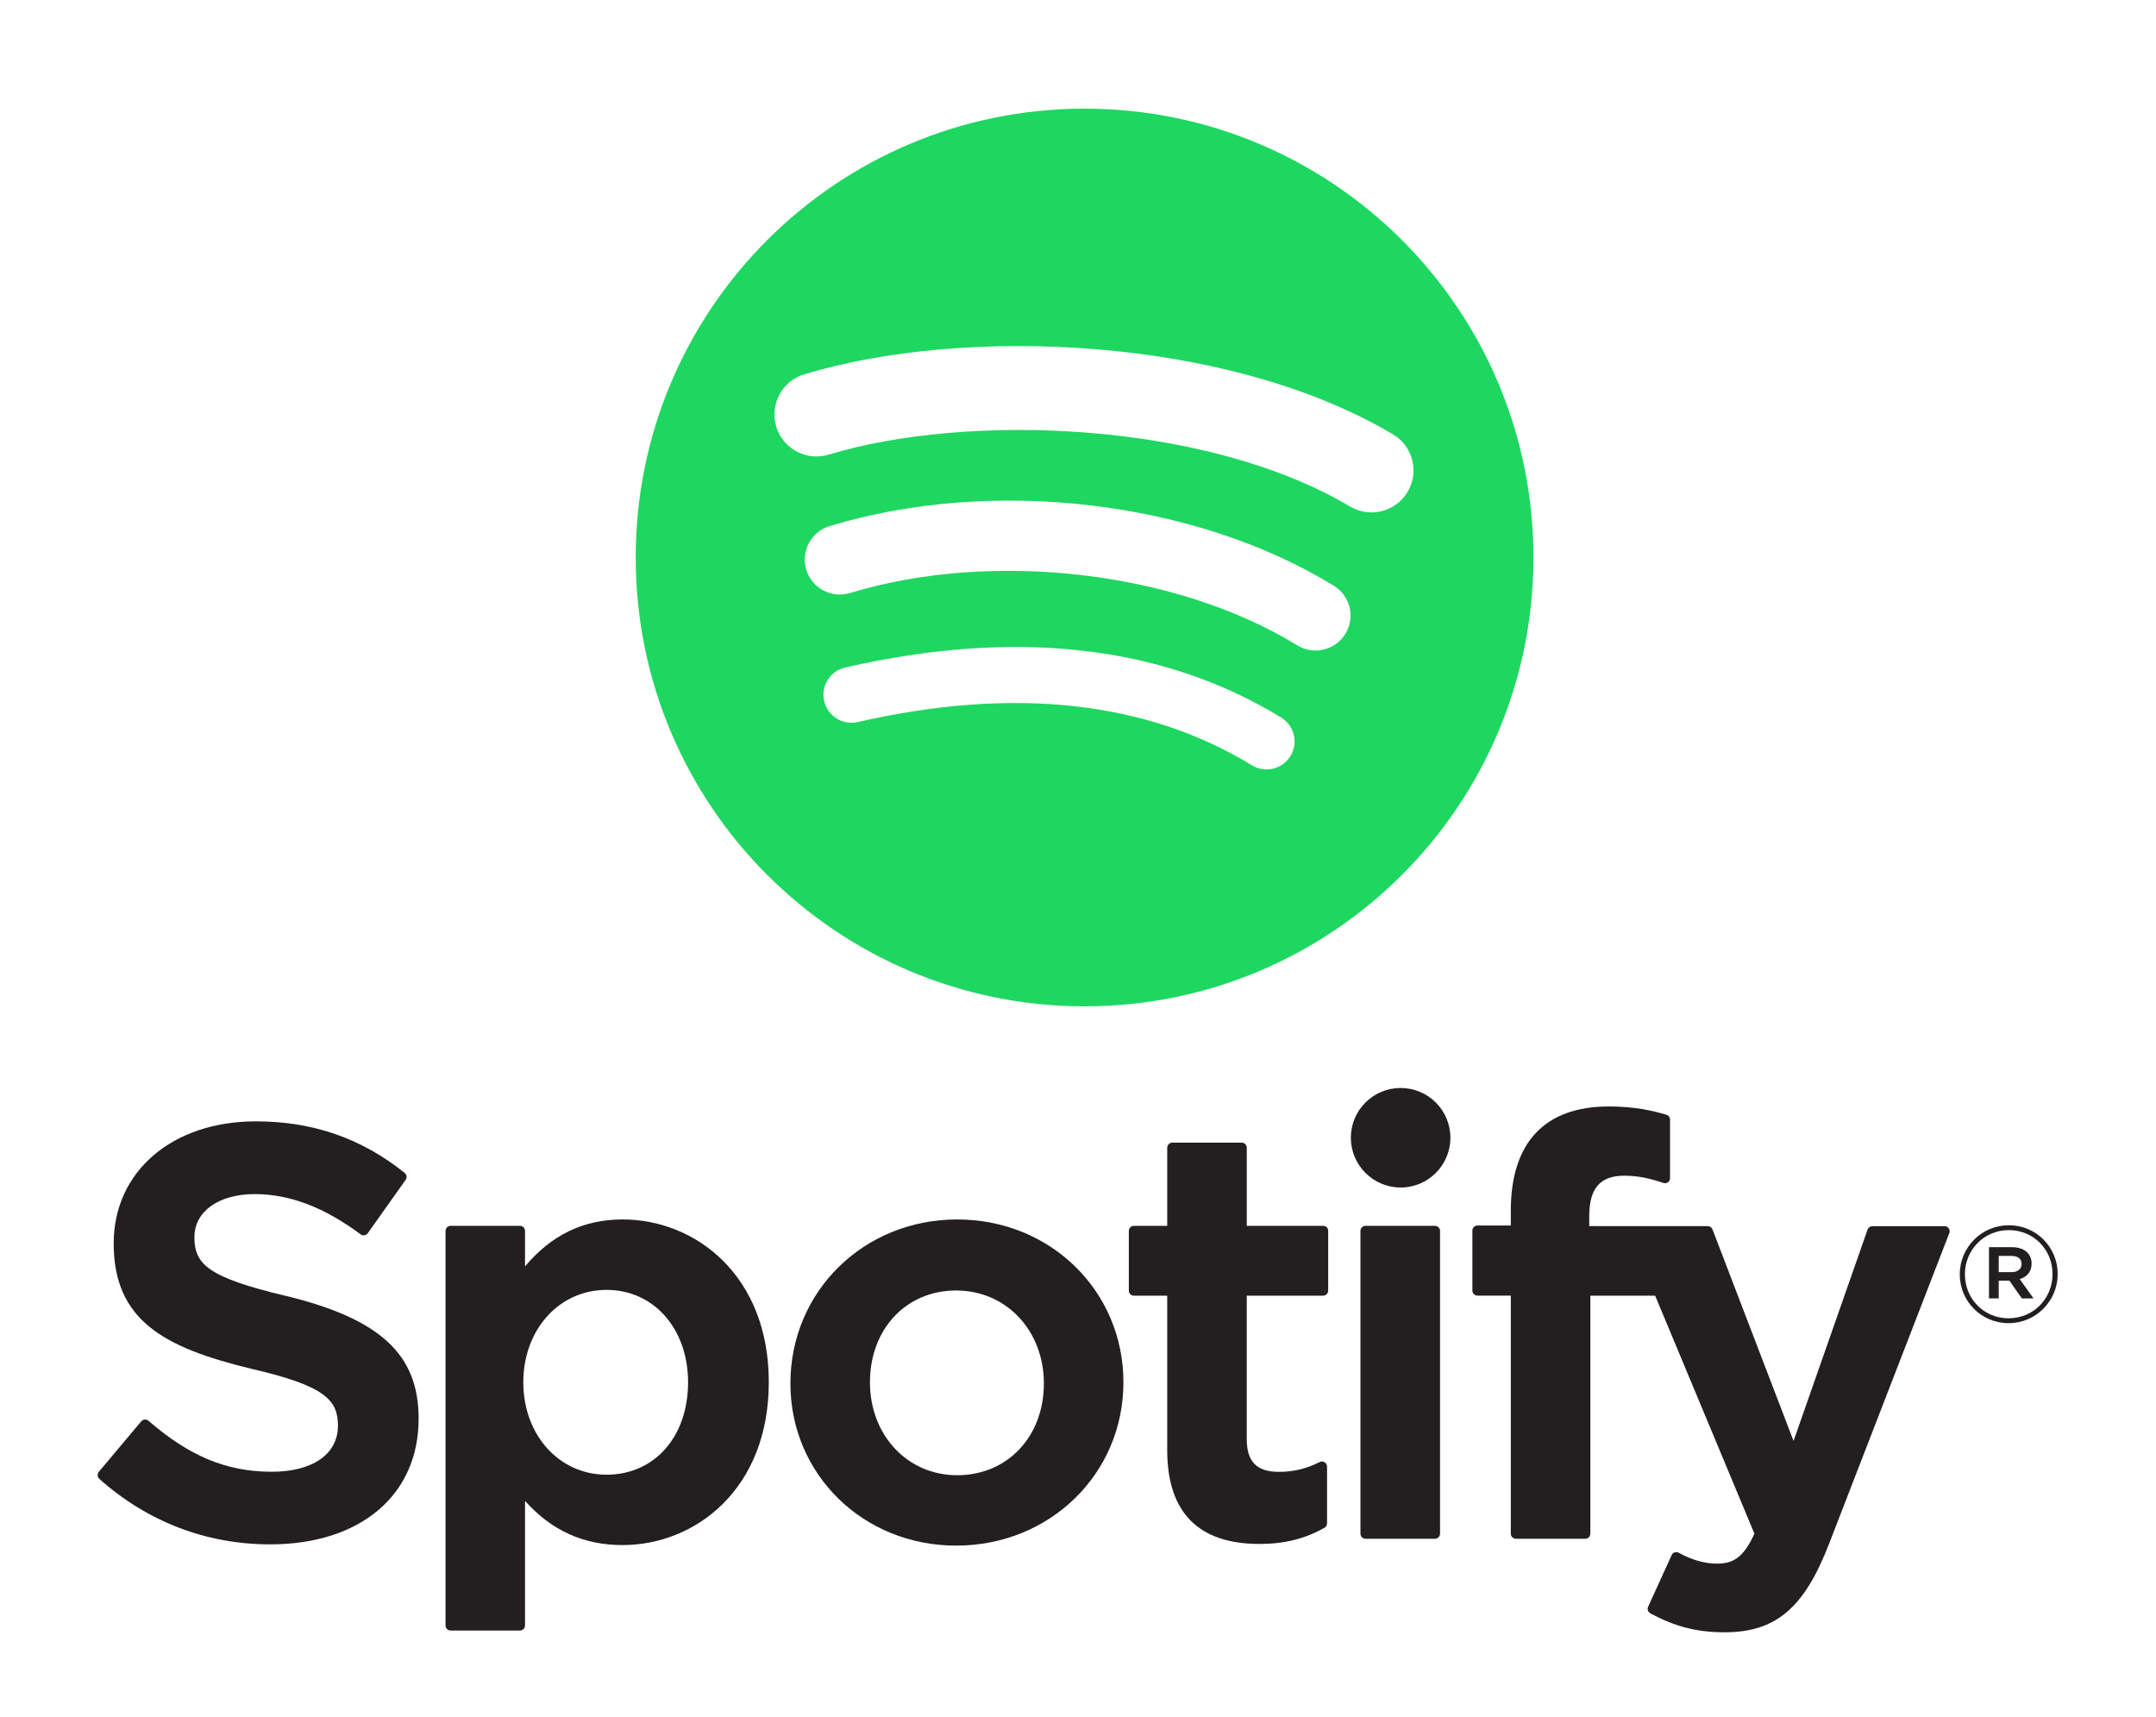 <?xml version="1.0" encoding="utf-8"?>
<!-- Generator: Adobe Illustrator 26.0.3, SVG Export Plug-In . SVG Version: 6.00 Build 0)  -->
<svg version="1.1" id="Layer_1" xmlns="http://www.w3.org/2000/svg" xmlns:xlink="http://www.w3.org/1999/xlink" x="0px" y="0px"
	 viewBox="0 0 402.23 320.38" style="enable-background:new 0 0 402.23 320.38;" xml:space="preserve">
<style type="text/css">
	.st0{fill:#1ED760;}
	.st1{fill:#231F20;}
</style>
<path class="st0" d="M202.34,20.27L202.34,20.27c-46.25,0-83.74,37.49-83.74,83.74c0,46.25,37.49,83.74,83.74,83.74
	c46.25,0,83.74-37.49,83.74-83.74C286.09,57.76,248.6,20.27,202.34,20.27z M240.75,141.05c-1.5,2.46-4.72,3.24-7.18,1.73
	c-19.66-12.01-44.41-14.73-73.56-8.07c-2.81,0.64-5.61-1.12-6.25-3.93c-0.64-2.81,1.11-5.61,3.93-6.25
	c31.9-7.29,59.26-4.15,81.34,9.34C241.48,135.38,242.26,138.59,240.75,141.05z M251,118.25L251,118.25
	c-1.89,3.07-5.91,4.04-8.98,2.15c-22.51-13.84-56.82-17.84-83.45-9.76c-3.45,1.04-7.1-0.9-8.15-4.35c-1.04-3.45,0.91-7.09,4.35-8.14
	c30.41-9.23,68.22-4.76,94.07,11.13C251.92,111.16,252.89,115.18,251,118.25z M251.88,94.5L251.88,94.5
	c-26.99-16.03-71.52-17.5-97.29-9.68c-4.14,1.26-8.51-1.08-9.77-5.22c-1.25-4.14,1.08-8.51,5.22-9.77
	c29.58-8.98,78.76-7.24,109.83,11.2c3.73,2.21,4.95,7.02,2.74,10.73C260.41,95.48,255.59,96.71,251.88,94.5z"/>
<path class="st1" d="M53.3,241.77c-14.46-3.45-17.03-5.87-17.03-10.95c0-4.8,4.52-8.04,11.25-8.04c6.52,0,12.98,2.46,19.76,7.51
	c0.2,0.15,0.46,0.21,0.71,0.17c0.26-0.04,0.48-0.18,0.63-0.39l7.06-9.95c0.29-0.41,0.21-0.97-0.18-1.29
	c-8.07-6.47-17.15-9.62-27.77-9.62c-15.61,0-26.52,9.37-26.52,22.77c0,14.38,9.41,19.46,25.67,23.39
	c13.83,3.19,16.17,5.86,16.17,10.63c0,5.29-4.72,8.58-12.32,8.58c-8.44,0-15.33-2.85-23.03-9.51c-0.19-0.17-0.45-0.24-0.69-0.23
	c-0.26,0.02-0.49,0.14-0.65,0.33l-7.92,9.42c-0.33,0.4-0.29,0.98,0.09,1.32c8.96,8,19.98,12.22,31.88,12.22
	c16.82,0,27.69-9.19,27.69-23.42c0.03-12.01-7.16-18.66-24.77-22.94C53.33,241.78,53.3,241.77,53.3,241.77z"/>
<path class="st1" d="M116.17,227.51l-0.01,0c-7.29,0-13.27,2.87-18.21,8.76v-6.62c0-0.52-0.42-0.95-0.94-0.95H84.06
	c-0.52,0-0.94,0.43-0.94,0.95v73.6c0,0.52,0.42,0.95,0.94,0.95h12.95c0.52,0,0.94-0.43,0.94-0.95v-23.23
	c4.94,5.53,10.92,8.24,18.21,8.24c13.55,0,27.27-10.43,27.27-30.37C143.45,237.94,129.73,227.51,116.17,227.51z M128.37,257.89
	c0,10.15-6.25,17.24-15.21,17.24c-8.85,0-15.53-7.41-15.53-17.24c0-9.83,6.68-17.24,15.53-17.24
	C121.97,240.65,128.37,247.9,128.37,257.89L128.37,257.89z"/>
<path class="st1" d="M178.58,227.51L178.58,227.51c-17.45,0-31.12,13.43-31.12,30.59c0,16.97,13.58,30.26,30.91,30.26
	c17.51,0,31.22-13.39,31.22-30.48C209.59,240.86,195.97,227.51,178.58,227.51z M178.58,275.23c-9.28,0-16.28-7.46-16.28-17.34
	c0-9.93,6.76-17.13,16.07-17.13c9.34,0,16.38,7.46,16.38,17.35C194.75,268.03,187.95,275.23,178.58,275.23z"/>
<path class="st1" d="M246.85,228.7H232.6v-14.57c0-0.52-0.42-0.95-0.94-0.95h-12.95c-0.52,0-0.95,0.43-0.95,0.95v14.57h-6.22
	c-0.52,0-0.94,0.43-0.94,0.95v11.13c0,0.52,0.42,0.95,0.94,0.95h6.22v28.79c0,11.63,5.79,17.53,17.22,17.53
	c4.64,0,8.49-0.96,12.12-3.02c0.3-0.16,0.48-0.48,0.48-0.82v-10.6c0-0.32-0.17-0.63-0.45-0.8c-0.28-0.18-0.63-0.19-0.92-0.04
	c-2.49,1.25-4.9,1.83-7.6,1.83c-4.15,0-6.01-1.89-6.01-6.11v-26.76h14.25c0.52,0,0.94-0.43,0.94-0.95v-11.13
	C247.81,229.13,247.39,228.7,246.85,228.7L246.85,228.7L246.85,228.7z"/>
<path class="st1" d="M296.49,228.75v-1.79c0-5.26,2.02-7.61,6.54-7.61c2.7,0,4.87,0.54,7.3,1.35c0.3,0.09,0.61,0.05,0.85-0.13
	c0.25-0.18,0.39-0.47,0.39-0.77v-10.91c0-0.42-0.26-0.79-0.67-0.91c-2.56-0.76-5.84-1.55-10.76-1.55
	c-11.95,0-18.28,6.73-18.28,19.47v2.74h-6.22c-0.52,0-0.95,0.43-0.95,0.95v11.18c0,0.52,0.43,0.95,0.95,0.95h6.22v44.41
	c0,0.53,0.43,0.95,0.95,0.95h12.94c0.53,0,0.95-0.42,0.95-0.95v-44.4h12.09l18.52,44.4c-2.1,4.66-4.17,5.59-6.99,5.59
	c-2.28,0-4.69-0.68-7.14-2.03c-0.23-0.12-0.51-0.14-0.75-0.07c-0.25,0.09-0.46,0.27-0.56,0.51l-4.39,9.63
	c-0.21,0.46-0.03,0.99,0.41,1.23c4.58,2.48,8.71,3.54,13.82,3.54c9.56,0,14.85-4.46,19.5-16.44l22.46-58.04
	c0.12-0.29,0.08-0.62-0.1-0.88c-0.17-0.26-0.46-0.41-0.77-0.41h-13.48c-0.41,0-0.77,0.26-0.9,0.64l-13.81,39.43l-15.12-39.46
	c-0.14-0.37-0.49-0.61-0.88-0.61L296.49,228.75L296.49,228.75L296.49,228.75z"/>
<path class="st1" d="M267.71,228.7h-12.95c-0.52,0-0.95,0.43-0.95,0.95v56.48c0,0.53,0.43,0.95,0.95,0.95h12.95
	c0.52,0,0.95-0.42,0.95-0.95v-56.48C268.66,229.13,268.24,228.7,267.71,228.7C267.71,228.7,267.71,228.7,267.71,228.7z"/>
<path class="st1" d="M261.31,202.98c-5.13,0-9.29,4.15-9.29,9.28c0,5.13,4.16,9.29,9.29,9.29s9.28-4.16,9.28-9.29
	C270.59,207.13,266.43,202.98,261.31,202.98z"/>
<path class="st1" d="M374.78,228.59c-5.12,0-9.16,4.16-9.16,9.16c0,5,3.99,9.11,9.11,9.11c5.12,0,9.16-4.17,9.16-9.16
	C383.89,232.7,379.9,228.59,374.78,228.59z M374.73,245.95c-4.64,0-8.15-3.66-8.15-8.2c0-4.54,3.53-8.25,8.2-8.25
	c4.64,0,8.15,3.66,8.15,8.2C382.93,242.24,379.4,245.95,374.73,245.95z"/>
<path class="st1" d="M376.8,238.63h0.01c1.31-0.38,2.22-1.34,2.21-2.9c0-1.91-1.46-3.05-3.69-3.05h-4.26v9.56h1.82v-3.31h1.99
	l2.32,3.31h2.18L376.8,238.63z M375.26,237.34h-2.37v-3.03h2.37c1.18,0,1.89,0.53,1.89,1.51
	C377.15,236.76,376.44,237.34,375.26,237.34z"/>
</svg>
